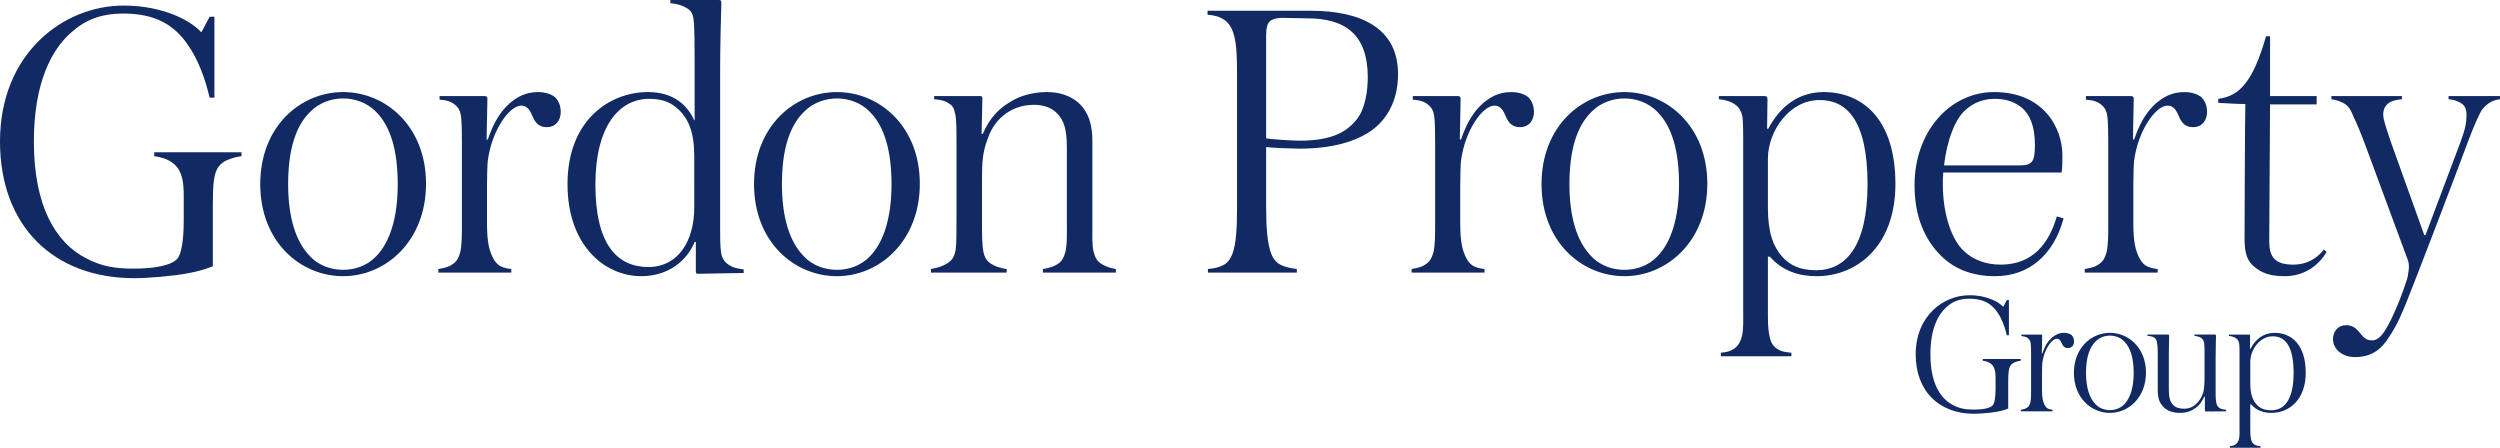 <?xml version="1.0" encoding="utf-8"?>
<!-- Generator: Adobe Illustrator 16.0.0, SVG Export Plug-In . SVG Version: 6.00 Build 0)  -->
<!DOCTYPE svg PUBLIC "-//W3C//DTD SVG 1.1//EN" "http://www.w3.org/Graphics/SVG/1.1/DTD/svg11.dtd">
<svg version="1.1" id="Layer_1" xmlns="http://www.w3.org/2000/svg" xmlns:xlink="http://www.w3.org/1999/xlink" x="0px" y="0px"
	 width="543.456px" height="97.327px" viewBox="0 0 543.456 97.327" enable-background="new 0 0 543.456 97.327"
	 xml:space="preserve">
<g>
	<path fill="#112A64" d="M523.269,65.323c1.733-4.245,10.224-26.424,13.342-34.827c1.126-3.032,2.166-5.285,2.772-6.411
		c0.693-0.953,1.387-1.56,2.08-1.906c0.605-0.347,1.299-0.52,1.992-0.607v-0.693h-11.177v0.693c0.953,0.087,1.646,0.26,2.427,0.693
		c1.04,0.52,1.473,1.3,1.473,2.773c0,1.559-0.26,3.032-1.3,5.804l-7.623,20.273h-0.26l-7.364-20.533
		c-0.953-2.945-1.561-4.505-1.561-5.718c0-1.299,0.607-1.992,1.127-2.425c0.693-0.52,1.819-0.78,2.945-0.867v-0.693h-15.334v0.693
		c0.779,0.087,1.646,0.347,2.512,0.78c1.213,0.606,1.733,1.559,2.34,3.119c0.606,1.213,1.56,3.465,2.772,6.757l8.75,23.652
		c0.521,1.213,0.606,1.992,0.26,3.985c0,0.605-1.905,5.718-2.166,6.237c-1.905,4.506-3.552,7.884-5.545,7.884
		c-0.692,0-1.126-0.086-1.559-0.434c-0.347-0.173-0.693-0.605-1.127-1.126c-0.953-1.213-1.732-1.732-3.032-1.732
		c-1.733,0-2.859,1.3-2.859,3.031c0,2.166,1.993,3.899,4.766,3.899c3.466,0,5.718-1.559,7.451-4.418
		C521.19,70.521,522.143,68.095,523.269,65.323 M505.164,54.234c-1.646,2.167-3.986,3.292-6.585,3.292
		c-4.158,0-5.284-1.733-5.284-5.112l0.173-29.715h10.136v-1.82h-10.136V7.884h-0.866c-2.858,9.876-5.718,12.995-10.396,13.602v0.866
		c1.473,0.087,4.158,0.26,5.892,0.26c-0.087,2.079-0.174,28.416-0.174,29.283c0,3.205,0.606,4.851,2.08,6.064
		c1.731,1.473,3.638,2.079,6.67,2.079c4.072,0,7.277-2.166,9.097-5.284L505.164,54.234z M463.925,30.322h-0.26l0.173-8.923
		c0-0.26-0.173-0.52-0.606-0.52h-9.79v0.78c0.953,0.087,1.993,0.173,3.032,0.866c0.78,0.52,1.387,1.3,1.56,2.426
		c0.261,1.126,0.261,4.505,0.261,5.978v18.02c0,1.993,0,4.245-0.348,5.805c-0.52,1.906-1.126,2.425-2.426,3.118
		c-0.866,0.347-1.731,0.52-2.339,0.606v0.78h15.855v-0.78c-0.78-0.087-1.301-0.173-2.166-0.52c-0.607-0.26-1.214-0.78-1.733-1.733
		c-0.866-1.646-1.386-3.377-1.386-7.796v-8.057c0-2.252,0.086-4.765,0.173-5.458c0.866-6.584,4.678-11.956,7.277-11.956
		c1.04,0,1.732,0.694,2.253,1.906c0.605,1.387,1.213,2.773,3.292,2.773s3.031-1.646,3.031-3.292c0-1.473-0.52-2.426-1.126-3.119
		c-0.865-0.78-2.253-1.213-3.812-1.213c-2.772,0-4.591,1.126-6.151,2.426C466.872,24.085,465.311,26.251,463.925,30.322
		 M448.591,47.476l-1.474-0.433c-1.646,5.631-5.024,10.483-12.215,10.483c-3.206,0-6.237-1.04-8.49-3.466
		c-2.513-2.772-4.072-8.23-4.072-13.861c0-0.866,0-1.819,0.087-2.686h25.73c0.174-1.126,0.174-2.686,0.174-3.725
		c0-6.151-4.245-13.775-14.815-13.775c-9.703,0-17.327,8.663-17.327,20.186c0,5.804,1.562,10.829,5.112,14.728
		c3.119,3.464,7.277,5.111,12.389,5.111C441.054,60.038,446.425,55.447,448.591,47.476 M427.365,23.825
		c1.733-1.56,3.899-2.339,6.238-2.339c2.6,0,4.332,0.693,5.892,1.906c1.732,1.472,2.858,3.985,2.858,8.143
		c0,3.726-0.605,4.419-3.465,4.419H422.6C423.208,30.582,425.026,25.731,427.365,23.825 M378.938,67.576
		c0,1.992,0.086,3.983-0.26,5.458c-0.521,2.079-1.473,2.685-2.34,3.118c-0.693,0.347-1.386,0.434-2.252,0.52v0.78h15.334v-0.78
		c-0.953-0.086-1.906-0.173-2.686-0.605c-0.867-0.434-1.732-1.128-2.08-3.032c-0.346-1.475-0.346-3.466-0.346-5.458V55.793h0.434
		c2.771,3.206,6.497,4.245,10.136,4.245c9.01,0,17.153-6.757,17.153-20.012c0-14.382-7.363-20.013-15.594-20.013
		c-5.545,0-9.53,3.205-12.042,7.97h-0.26l0.086-6.411c0-0.519-0.26-0.693-0.606-0.693h-9.963v0.693
		c1.126,0.087,2.686,0.434,3.726,1.3c0.692,0.52,1.126,1.299,1.386,2.426c0.174,1.126,0.174,3.552,0.174,4.938V67.576z
		 M405.968,40.026c0,13.601-4.765,18.713-11.175,18.713c-3.467,0-5.72-1.04-7.452-3.032c-1.819-2.08-3.032-5.025-3.032-10.57V34.568
		c0-3.119,1.213-6.325,3.205-8.751c1.993-2.425,4.765-4.071,8.057-4.071C401.29,21.746,405.968,25.904,405.968,40.026
		 M341.166,40.026c0-7.451,1.646-12.649,4.765-15.681c1.993-2.08,4.765-2.946,7.191-2.946c2.339,0,5.11,0.78,7.189,2.946
		c3.119,3.119,4.679,8.403,4.679,15.681c0,7.19-1.646,12.562-4.679,15.681c-2.079,2.165-4.765,2.945-7.189,2.945
		c-2.427,0-5.198-0.78-7.278-3.032C342.811,52.501,341.166,47.216,341.166,40.026 M335.101,40.026
		c0,12.562,8.75,20.012,18.021,20.012c9.27,0,18.02-7.624,18.02-20.099s-8.75-19.926-18.02-19.926
		C343.851,20.013,335.101,27.464,335.101,40.026 M317.601,30.322h-0.26l0.173-8.923c0-0.26-0.173-0.52-0.606-0.52h-9.79v0.78
		c0.953,0.087,1.993,0.173,3.032,0.866c0.78,0.52,1.388,1.3,1.561,2.426c0.26,1.126,0.26,4.505,0.26,5.978v18.02
		c0,1.993,0,4.245-0.347,5.805c-0.521,1.906-1.126,2.425-2.427,3.118c-0.865,0.347-1.731,0.52-2.339,0.606v0.78h15.854v-0.78
		c-0.779-0.087-1.299-0.173-2.165-0.52c-0.607-0.26-1.212-0.78-1.733-1.733c-0.866-1.646-1.386-3.377-1.386-7.796v-8.057
		c0-2.252,0.086-4.765,0.173-5.458c0.866-6.584,4.678-11.956,7.277-11.956c1.04,0,1.732,0.694,2.253,1.906
		c0.605,1.387,1.213,2.773,3.292,2.773s3.032-1.646,3.032-3.292c0-1.473-0.521-2.426-1.126-3.119
		c-0.866-0.78-2.253-1.213-3.813-1.213c-2.771,0-4.592,1.126-6.151,2.426C320.547,24.085,318.987,26.251,317.601,30.322
		 M281.907,58.479c-0.692-0.087-1.732-0.26-2.513-0.52c-1.472-0.433-2.425-1.213-3.032-2.772c-0.866-2.166-1.126-5.718-1.126-10.31
		V31.969c1.213,0.173,5.979,0.346,7.104,0.346c7.451,0,11.87-1.559,14.814-3.292c4.071-2.426,6.758-6.844,6.758-12.909
		c0-9.876-7.885-13.775-18.974-13.775h-22.438v0.867c1.039,0.086,1.819,0.26,2.339,0.433c1.299,0.52,2.252,1.213,2.945,2.686
		c1.04,2.252,1.127,5.804,1.127,10.309v28.33c0,4.591-0.174,8.057-1.04,10.309c-0.693,1.733-1.56,2.253-2.686,2.686
		c-0.866,0.347-1.906,0.433-2.599,0.52v0.78h19.32V58.479z M275.236,9.097c0-1.733-0.087-3.292,0.606-4.245
		c0.607-0.78,1.906-1.04,3.639-0.953c0,0,4.766,0.086,4.678,0.086c8.231,0,13.17,3.466,13.17,12.822
		c0,2.859-0.521,6.845-2.427,9.184c-1.993,2.425-4.938,4.591-12.389,4.591c-1.126,0-6.151-0.26-7.277-0.519V9.097z M237.464,49.036
		V30.669c0-4.505-1.386-6.931-3.205-8.49c-1.733-1.386-3.899-2.166-6.671-2.166c-3.292,0-6.238,0.953-8.144,2.252
		c-2.079,1.213-4.332,3.293-5.804,6.845h-0.26c0,0,0.173-7.364,0.173-7.711c0-0.433-0.173-0.52-0.52-0.52h-9.963v0.693
		c1.04,0.087,2.339,0.26,3.119,0.867c0.866,0.433,1.213,1.126,1.473,2.425c0.26,1.127,0.26,3.552,0.26,5.978v17.067
		c0,2.34,0,5.198-0.174,6.325c-0.346,2.252-1.386,2.945-3.292,3.725c-0.52,0.173-1.473,0.433-2.079,0.52v0.78h16.461v-0.78
		c-0.78-0.087-1.387-0.26-2.166-0.52c-1.82-0.78-2.426-1.386-2.859-3.032c-0.347-1.473-0.347-4.245-0.347-6.498v-9.356
		c0-4.072,0.174-6.065,1.213-8.837c1.646-4.938,5.718-7.451,10.05-7.451c2.339,0,3.985,0.693,5.198,1.993
		c1.299,1.386,1.993,3.292,1.993,7.277v16.374c0,2.253,0.086,4.765-0.347,6.411c-0.52,1.82-1.126,2.426-2.772,3.119
		c-0.52,0.173-1.387,0.433-2.08,0.52v0.78h15.855v-0.78c-0.693-0.087-1.56-0.347-2.166-0.606c-1.733-0.779-2.253-1.472-2.686-3.205
		C237.378,53.367,237.464,51.115,237.464,49.036 M169.976,40.026c0-7.451,1.646-12.649,4.765-15.681
		c1.992-2.08,4.765-2.946,7.19-2.946c2.34,0,5.112,0.78,7.191,2.946c3.119,3.119,4.678,8.403,4.678,15.681
		c0,7.19-1.646,12.562-4.678,15.681c-2.079,2.165-4.765,2.945-7.191,2.945c-2.425,0-5.198-0.78-7.277-3.032
		C171.622,52.501,169.976,47.216,169.976,40.026 M163.911,40.026c0,12.562,8.75,20.012,18.02,20.012s18.02-7.624,18.02-20.099
		s-8.75-19.926-18.02-19.926S163.911,27.464,163.911,40.026 M151.003,52.588h0.26v6.411c0,0.433,0.173,0.518,0.433,0.518
		c0.607,0,8.577-0.172,9.963-0.172v-0.779c-0.606-0.087-2.079-0.26-2.859-0.779c-1.299-0.693-1.906-1.646-2.079-3.119
		c-0.173-1.3-0.173-3.206-0.173-4.678V14.815c0-4.678,0.173-11.089,0.26-14.122c0-0.52-0.087-0.693-0.52-0.693h-10.569v0.693
		c1.212,0.087,2.512,0.433,3.378,0.953c0.867,0.52,1.386,0.867,1.646,2.426c0.26,1.473,0.26,6.671,0.26,9.617v12.475h-0.086
		c-1.387-3.119-4.332-6.151-10.05-6.151c-8.317,0-17.5,6.064-17.5,20.013c0,13.428,8.143,20.012,16.027,20.012
		C145.285,60.038,149.357,56.66,151.003,52.588 M150.917,45.137c0,7.191-3.466,12.909-9.963,12.909
		c-6.758,0-11.523-4.852-11.523-17.934c0-12.735,5.198-18.626,11.696-18.626c3.032,0,4.938,0.866,6.584,2.512
		c1.906,1.906,3.206,4.678,3.206,9.963V45.137z M106.04,30.322h-0.26l0.174-8.923c0-0.26-0.174-0.52-0.607-0.52h-9.789v0.78
		c0.953,0.087,1.992,0.173,3.032,0.866c0.779,0.52,1.386,1.3,1.559,2.426c0.26,1.126,0.26,4.505,0.26,5.978v18.02
		c0,1.993,0,4.245-0.346,5.805c-0.52,1.906-1.127,2.425-2.426,3.118c-0.867,0.347-1.733,0.52-2.339,0.606v0.78h15.854v-0.78
		c-0.78-0.087-1.3-0.173-2.166-0.52c-0.606-0.26-1.213-0.78-1.733-1.733c-0.866-1.646-1.386-3.377-1.386-7.796v-8.057
		c0-2.252,0.087-4.765,0.173-5.458c0.867-6.584,4.679-11.956,7.278-11.956c1.039,0,1.732,0.694,2.252,1.906
		c0.607,1.387,1.213,2.773,3.292,2.773c2.08,0,3.033-1.646,3.033-3.292c0-1.473-0.52-2.426-1.127-3.119
		c-0.866-0.78-2.252-1.213-3.812-1.213c-2.772,0-4.591,1.126-6.151,2.426C108.986,24.085,107.427,26.251,106.04,30.322
		 M62.637,40.026c0-7.451,1.646-12.649,4.764-15.681c1.993-2.08,4.765-2.946,7.191-2.946c2.339,0,5.112,0.78,7.191,2.946
		c3.119,3.119,4.678,8.403,4.678,15.681c0,7.19-1.646,12.562-4.678,15.681c-2.079,2.165-4.765,2.945-7.191,2.945
		c-2.426,0-5.198-0.78-7.277-3.032C64.283,52.501,62.637,47.216,62.637,40.026 M56.572,40.026c0,12.562,8.75,20.012,18.02,20.012
		s18.02-7.624,18.02-20.099s-8.75-19.926-18.02-19.926S56.572,27.464,56.572,40.026 M39.939,42.538v5.458
		c0,4.245-0.52,7.277-1.386,8.229c-1.386,1.561-5.198,2.166-9.53,2.166c-4.158,0-7.017-0.52-10.31-2.252
		C12.129,52.761,7.364,44.877,7.364,30.756c0-12.996,3.985-20.013,7.971-23.565c3.032-2.772,6.411-4.245,11.522-4.245
		c6.584,0,11.003,2.252,14.122,7.017c1.992,2.859,3.552,6.844,4.591,11.263h1.04V3.639h-1.04l-1.732,3.292h-0.174
		c-1.906-2.166-7.797-5.718-16.807-5.718C13.775,1.213,0,11.609,0,30.756c0,18.366,11.609,29.715,29.196,29.715
		c2.946,0,8.144-0.433,11.523-1.039c2.425-0.433,4.331-1.04,5.544-1.56V44.704c0-4.852,0.26-6.844,1.04-8.144
		c0.693-1.126,1.646-1.646,2.686-1.992c0.866-0.347,1.732-0.52,2.512-0.607v-0.866H33.528v0.866c0.78,0.087,1.473,0.26,2.253,0.52
		c1.386,0.52,2.252,1.213,2.945,2.166C39.679,38.206,39.939,39.852,39.939,42.538"/>
	<path fill="#112A64" d="M486.836,93.033c0,0.866,0.038,1.732-0.112,2.372c-0.227,0.904-0.641,1.169-1.018,1.356
		c-0.302,0.151-0.603,0.189-0.979,0.226v0.34h6.667v-0.34c-0.414-0.036-0.829-0.074-1.168-0.263
		c-0.376-0.188-0.753-0.49-0.904-1.319c-0.15-0.64-0.15-1.506-0.15-2.372V87.91h0.188c1.205,1.394,2.825,1.846,4.407,1.846
		c3.918,0,7.459-2.938,7.459-8.701c0-6.253-3.202-8.702-6.781-8.702c-2.411,0-4.143,1.395-5.236,3.466h-0.112l0.038-2.788
		c0-0.226-0.113-0.301-0.265-0.301h-4.332v0.301c0.49,0.038,1.168,0.189,1.62,0.565c0.301,0.226,0.49,0.565,0.604,1.055
		c0.074,0.49,0.074,1.544,0.074,2.147V93.033z M498.589,81.055c0,5.914-2.071,8.136-4.859,8.136c-1.506,0-2.486-0.452-3.239-1.317
		c-0.791-0.904-1.318-2.186-1.318-4.597v-4.596c0-1.355,0.527-2.749,1.394-3.805c0.867-1.055,2.072-1.77,3.503-1.77
		C496.556,73.106,498.589,74.915,498.589,81.055 M481.639,85.349v-7.76c0-2.034,0.075-3.503,0.075-4.595
		c0-0.227-0.112-0.265-0.302-0.265h-4.369v0.301c0.452,0.038,1.055,0.151,1.432,0.415c0.414,0.302,0.564,0.603,0.678,1.167
		c0.075,0.49,0.075,1.582,0.075,2.147v5.086c0,1.167-0.037,2.712-0.302,3.578c-0.339,0.979-0.903,1.884-1.619,2.486
		c-0.679,0.603-1.506,0.941-2.448,0.941c-1.055,0-1.846-0.227-2.373-0.753c-0.716-0.641-1.017-1.695-1.017-3.314v-7.271
		c0-1.62,0.036-3.428,0.074-4.52c0-0.227-0.112-0.265-0.264-0.265h-4.444v0.301c0.641,0.038,1.093,0.113,1.47,0.378
		c0.225,0.112,0.451,0.377,0.602,1.017c0.076,0.49,0.151,1.13,0.151,2.109v8.174c0,1.959,0.414,2.75,0.941,3.428
		c1.167,1.432,2.749,1.62,3.917,1.62c1.507,0,2.6-0.49,3.503-1.168c0.717-0.565,1.13-1.092,1.771-2.373h0.113v2.938
		c0,0.151,0.112,0.303,0.226,0.303c0.226,0,3.616-0.038,4.407-0.038v-0.339c-0.452-0.038-0.979-0.113-1.318-0.302
		c-0.564-0.302-0.755-0.716-0.867-1.394C481.639,86.743,481.639,85.952,481.639,85.349 M453.462,81.055
		c0-3.24,0.717-5.5,2.072-6.818c0.866-0.903,2.072-1.28,3.127-1.28c1.018,0,2.222,0.339,3.126,1.28
		c1.356,1.356,2.035,3.653,2.035,6.818c0,3.126-0.717,5.462-2.035,6.818c-0.904,0.94-2.072,1.279-3.126,1.279
		c-1.055,0-2.261-0.339-3.165-1.317C454.179,86.479,453.462,84.181,453.462,81.055 M450.827,81.055c0,5.462,3.804,8.701,7.835,8.701
		c4.03,0,7.835-3.315,7.835-8.739s-3.805-8.664-7.835-8.664C454.63,72.353,450.827,75.593,450.827,81.055 M443.971,76.836h-0.113
		l0.075-3.88c0-0.113-0.075-0.227-0.264-0.227h-4.257v0.339c0.415,0.038,0.867,0.075,1.319,0.377
		c0.339,0.227,0.602,0.565,0.678,1.055c0.113,0.49,0.113,1.96,0.113,2.599v7.835c0,0.867,0,1.846-0.151,2.524
		c-0.226,0.829-0.49,1.055-1.055,1.355c-0.376,0.151-0.753,0.227-1.018,0.265v0.339h6.895v-0.339
		c-0.339-0.038-0.565-0.075-0.942-0.227c-0.264-0.113-0.526-0.339-0.753-0.753c-0.377-0.716-0.603-1.469-0.603-3.391v-3.503
		c0-0.979,0.037-2.071,0.075-2.373c0.377-2.863,2.033-5.198,3.164-5.198c0.451,0,0.754,0.301,0.979,0.829
		c0.264,0.602,0.528,1.204,1.432,1.204c0.904,0,1.318-0.715,1.318-1.431c0-0.641-0.226-1.055-0.489-1.355
		c-0.377-0.339-0.979-0.528-1.658-0.528c-1.204,0-1.995,0.49-2.674,1.056C445.251,74.124,444.573,75.064,443.971,76.836
		 M433.801,82.146v2.373c0,1.847-0.227,3.164-0.604,3.579c-0.602,0.678-2.26,0.941-4.143,0.941c-1.809,0-3.052-0.227-4.482-0.979
		c-2.864-1.469-4.935-4.896-4.935-11.037c0-5.649,1.731-8.701,3.465-10.246c1.318-1.205,2.788-1.846,5.01-1.846
		c2.863,0,4.784,0.98,6.14,3.052c0.866,1.243,1.544,2.975,1.996,4.897h0.452v-7.647h-0.452l-0.753,1.432h-0.075
		c-0.829-0.941-3.391-2.486-7.308-2.486c-5.688,0-11.677,4.521-11.677,12.845c0,7.986,5.047,12.92,12.693,12.92
		c1.281,0,3.541-0.188,5.011-0.451c1.055-0.188,1.883-0.452,2.411-0.679v-5.725c0-2.11,0.112-2.977,0.451-3.541
		c0.302-0.49,0.717-0.716,1.168-0.867c0.376-0.15,0.753-0.226,1.093-0.264v-0.376h-8.249v0.376c0.339,0.038,0.64,0.113,0.979,0.227
		c0.604,0.227,0.979,0.527,1.281,0.942C433.688,80.264,433.801,80.979,433.801,82.146"/>
</g>
</svg>
